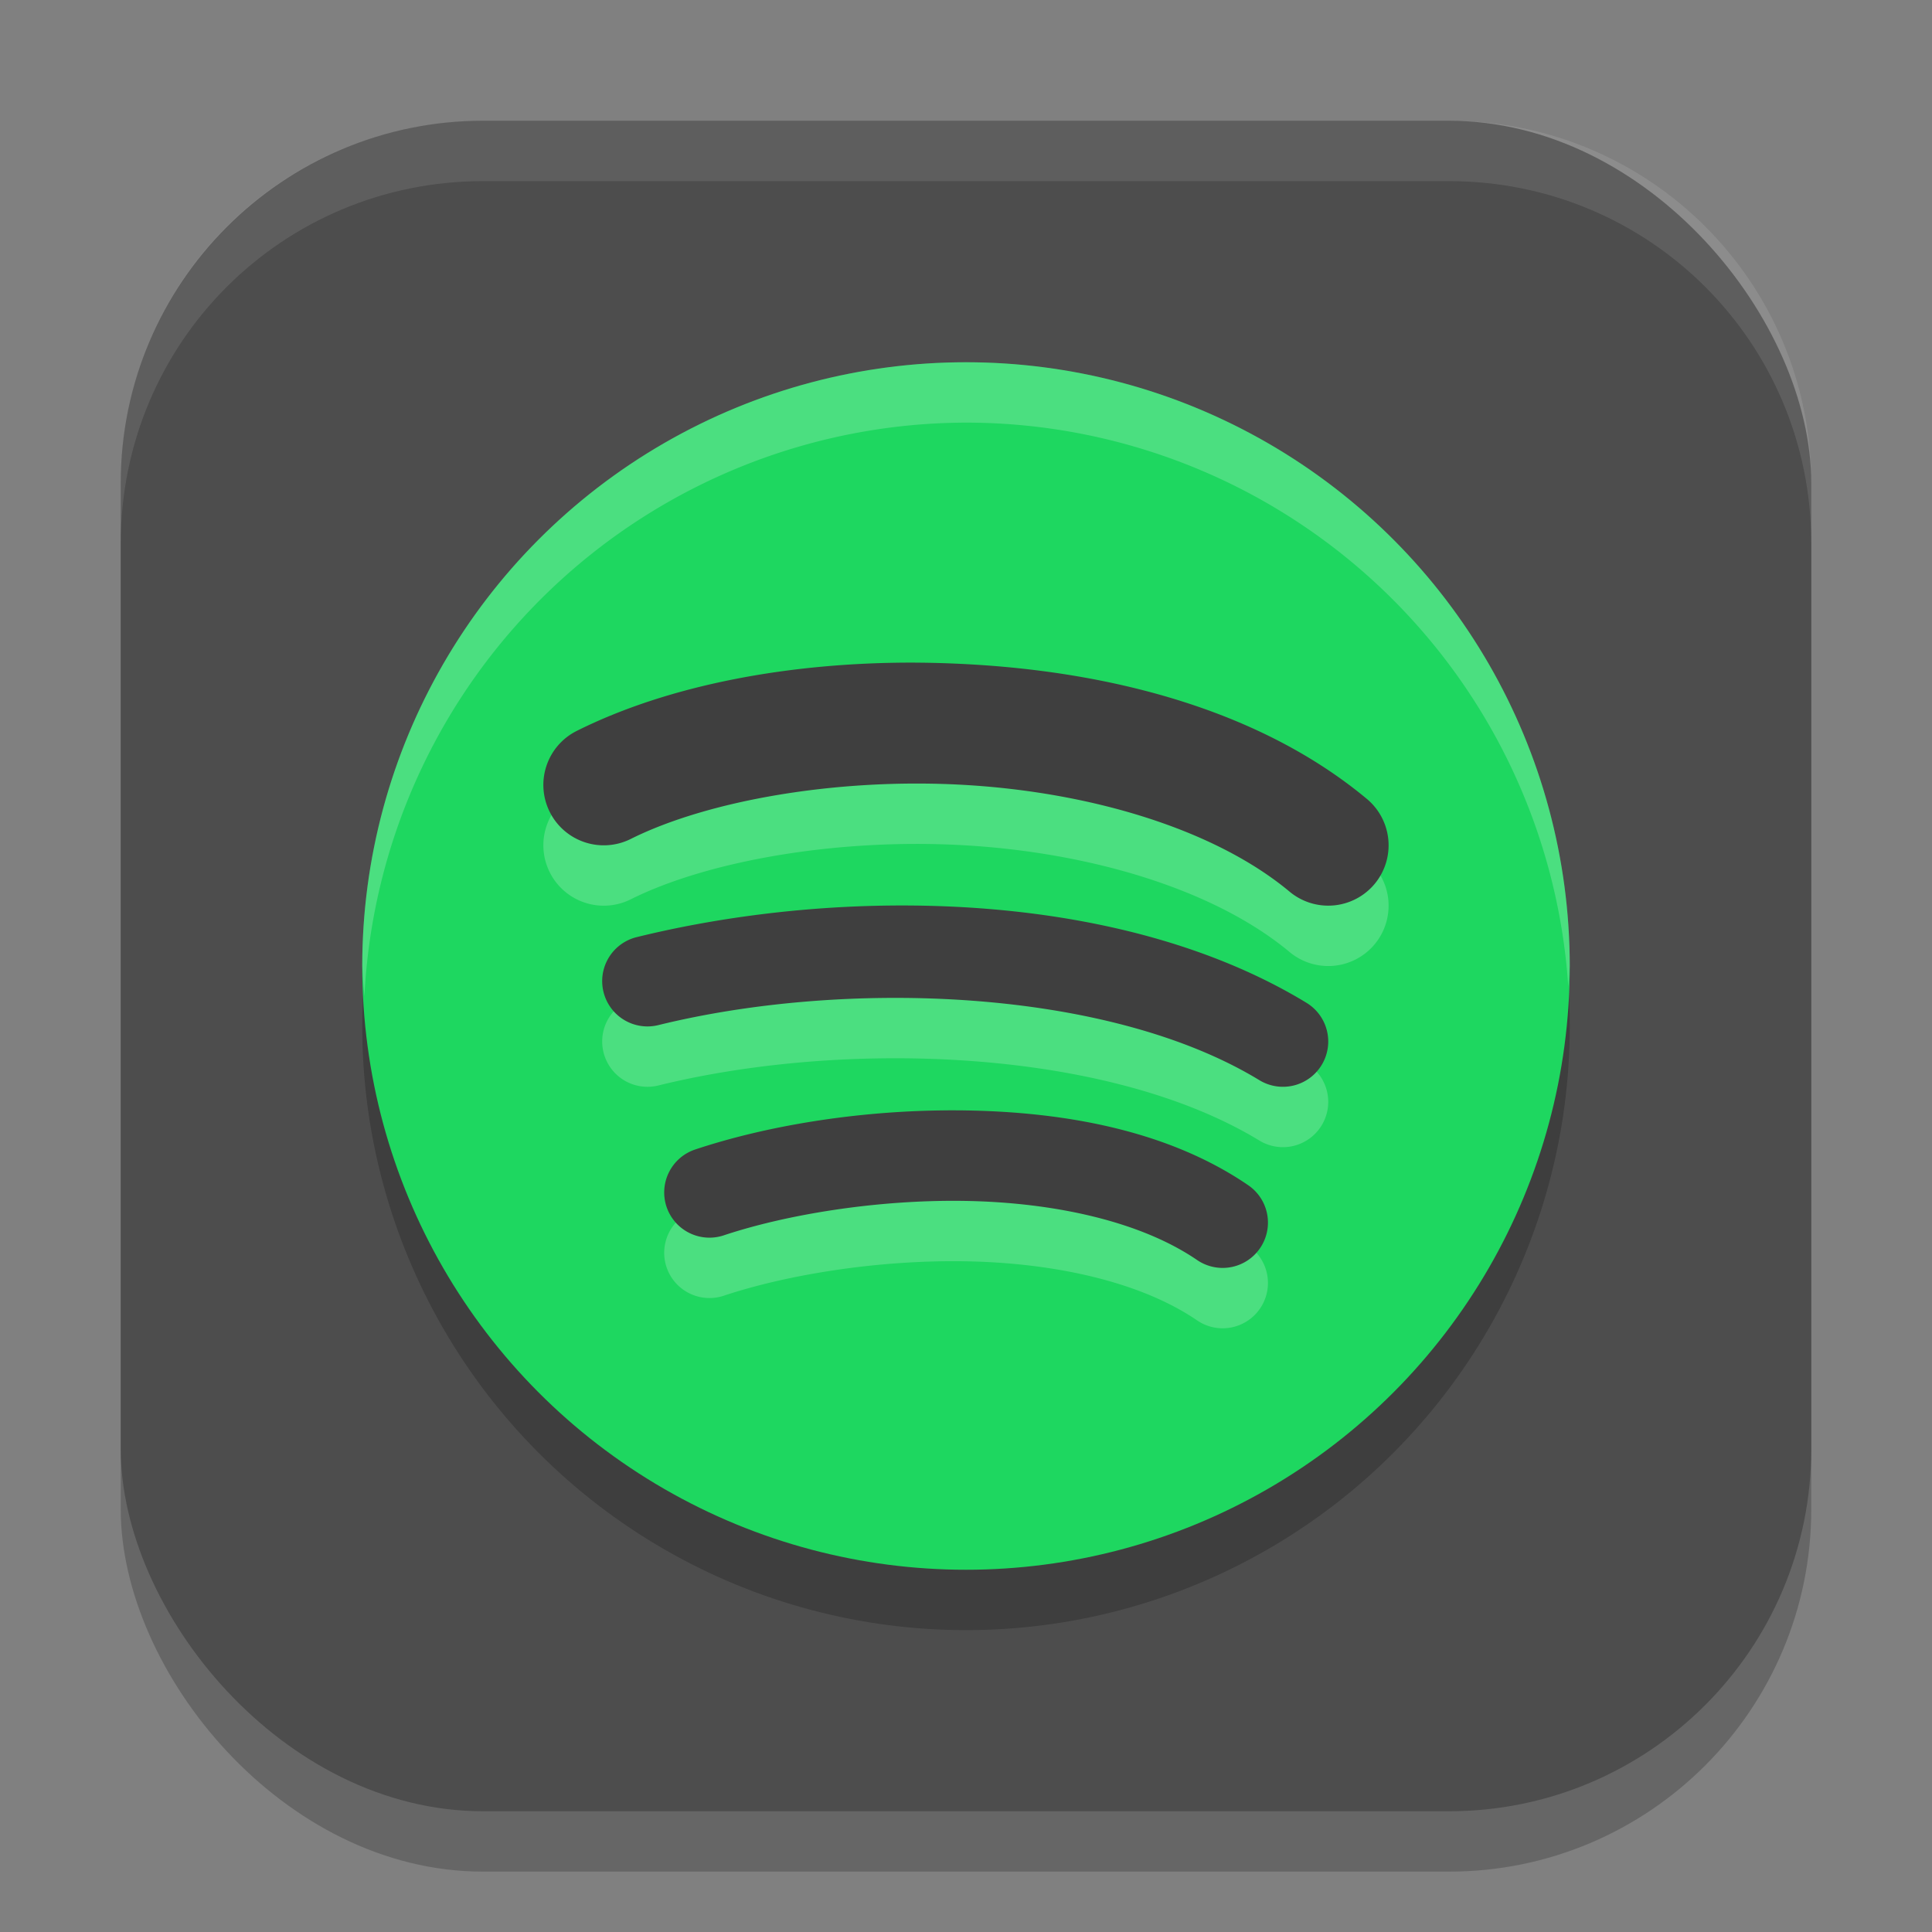 <?xml version="1.0" encoding="UTF-8" standalone="no"?>
<!-- Created with Inkscape (http://www.inkscape.org/) -->

<svg
   width="32"
   height="32"
   viewBox="0 0 32 32"
   version="1.1"
   id="svg5"
   inkscape:version="1.2.2 (1:1.2.2+202305151914+b0a8486541)"
   sodipodi:docname="spotify.svg"
   xmlns:inkscape="http://www.inkscape.org/namespaces/inkscape"
   xmlns:sodipodi="http://sodipodi.sourceforge.net/DTD/sodipodi-0.dtd"
   xmlns="http://www.w3.org/2000/svg"
   xmlns:svg="http://www.w3.org/2000/svg">
  <rect x="0" y="0" width="32" height="32" fill="#808080" stroke="none"/>
  <sodipodi:namedview
     id="namedview7"
     pagecolor="#ffffff"
     bordercolor="#000000"
     borderopacity="0.25"
     inkscape:showpageshadow="2"
     inkscape:pageopacity="0.0"
     inkscape:pagecheckerboard="0"
     inkscape:deskcolor="#d1d1d1"
     inkscape:document-units="px"
     showgrid="false"
     inkscape:zoom="25.9375"
     inkscape:cx="16"
     inkscape:cy="16"
     inkscape:window-width="1920"
     inkscape:window-height="1008"
     inkscape:window-x="0"
     inkscape:window-y="0"
     inkscape:window-maximized="1"
     inkscape:current-layer="svg5" />
  <defs
     id="defs2" />
  <rect
     style="opacity:0.2;fill:#000000;stroke-width:2;stroke-linecap:square"
     id="rect234"
     width="28"
     height="28"
     x="2"
     y="3"
     ry="6" />
  <rect
     style="fill:#4d4d4d;fill-opacity:1;stroke-width:2;stroke-linecap:square"
     id="rect396"
     width="28"
     height="28"
     x="2"
     y="2"
     ry="6" />
  <g
     id="g1838"
     transform="scale(0.5)">
    <circle
       style="opacity:0.2;fill:#000000;stroke-width:8;stroke-linecap:square"
       id="path649"
       cx="32"
       cy="34"
       r="20" />
    <circle
       style="opacity:1;fill:#1ed760;fill-opacity:1;stroke-width:8;stroke-linecap:square"
       id="path703"
       cx="32"
       cy="32"
       r="20" />
    <path
       id="path275"
       style="color:#000000;opacity:0.2;fill:#ffffff;stroke:none;stroke-width:2;stroke-linecap:round;-inkscape-stroke:none"
       d="m 30.317,23.95 c -4.165,-0.014 -8.169,0.741 -11.211,2.262 a 2,2 0 0 0 -0.895,2.684 2,2 0 0 0 2.684,0.895 c 2.523,-1.261 6.791,-2.027 10.996,-1.793 4.205,0.234 8.332,1.459 10.828,3.539 a 2,2 0 0 0 2.816,-0.254 2,2 0 0 0 -0.254,-2.816 c -3.504,-2.92 -8.377,-4.195 -13.172,-4.461 -0.599,-0.033 -1.198,-0.053 -1.793,-0.055 z m -0.809,8.047 c -2.938,0.03 -5.836,0.411 -8.418,1.047 a 1.5,1.5 0 0 0 -1.098,1.816 1.5,1.5 0 0 0 1.816,1.098 c 6.216,-1.53 14.888,-1.233 19.91,1.824 a 1.5,1.5 0 0 0 2.062,-0.5 1.5,1.5 0 0 0 -0.5,-2.062 c -3.091,-1.882 -6.918,-2.848 -10.832,-3.133 -0.978,-0.071 -1.962,-0.1 -2.941,-0.09 z m 1.895,6.785 c -3.091,0.016 -6.08,0.532 -8.375,1.297 a 1.5,1.5 0 0 0 -0.949,1.895 1.5,1.5 0 0 0 1.895,0.949 c 2.052,-0.684 5.062,-1.19 8.004,-1.141 2.942,0.05 5.804,0.677 7.676,1.957 a 1.5,1.5 0 0 0 2.086,-0.391 1.5,1.5 0 0 0 -0.391,-2.086 c -2.628,-1.798 -6.016,-2.421 -9.324,-2.477 -0.207,-0.004 -0.415,-0.004 -0.621,-0.004 z" />
    <path
       id="path277"
       style="color:#000000;fill:#3f3f3f;stroke-width:2;stroke-linecap:round;-inkscape-stroke:none"
       d="m 30.317,21.95 c -4.165,-0.014 -8.169,0.741 -11.211,2.262 a 2,2 0 0 0 -0.895,2.684 2,2 0 0 0 2.684,0.895 c 2.523,-1.261 6.791,-2.027 10.996,-1.793 4.205,0.234 8.332,1.459 10.828,3.539 a 2,2 0 0 0 2.816,-0.254 2,2 0 0 0 -0.254,-2.816 c -3.504,-2.92 -8.377,-4.195 -13.172,-4.461 -0.599,-0.033 -1.198,-0.053 -1.793,-0.055 z m -0.809,8.047 c -2.938,0.03 -5.836,0.411 -8.418,1.047 a 1.5,1.5 0 0 0 -1.098,1.816 1.5,1.5 0 0 0 1.816,1.098 c 6.216,-1.53 14.888,-1.233 19.91,1.824 a 1.5,1.5 0 0 0 2.062,-0.5 1.5,1.5 0 0 0 -0.5,-2.062 c -3.091,-1.882 -6.918,-2.848 -10.832,-3.133 -0.978,-0.071 -1.962,-0.1 -2.941,-0.09 z m 1.895,6.785 c -3.091,0.016 -6.08,0.532 -8.375,1.297 a 1.5,1.5 0 0 0 -0.949,1.895 1.5,1.5 0 0 0 1.895,0.949 c 2.052,-0.684 5.062,-1.19 8.004,-1.141 2.942,0.05 5.804,0.677 7.676,1.957 a 1.5,1.5 0 0 0 2.086,-0.391 1.5,1.5 0 0 0 -0.391,-2.086 c -2.628,-1.798 -6.016,-2.421 -9.324,-2.477 -0.207,-0.004 -0.415,-0.004 -0.621,-0.004 z" />
    <path
       id="path1132"
       style="opacity:0.2;fill:#ffffff;fill-opacity:1;stroke-width:5;stroke-linecap:round;stroke-linejoin:round"
       d="M 32,12 A 20,20 0 0 0 12,32 20,20 0 0 0 12.072,33 20,20 0 0 1 32,14 20,20 0 0 1 51.951,32.68 20,20 0 0 0 52,32 20,20 0 0 0 32,12 Z" />
  </g>
  <path
     d="M 8,2 C 4.676,2 2,4.676 2,8 V 9 C 2,5.676 4.676,3 8,3 h 16 c 3.324,0 6,2.676 6,6 V 8 C 30,4.676 27.324,2 24,2 Z"
     style="opacity:0.1;fill:#ffffff;stroke-width:2;stroke-linecap:square"
     id="path1040" />
</svg>
